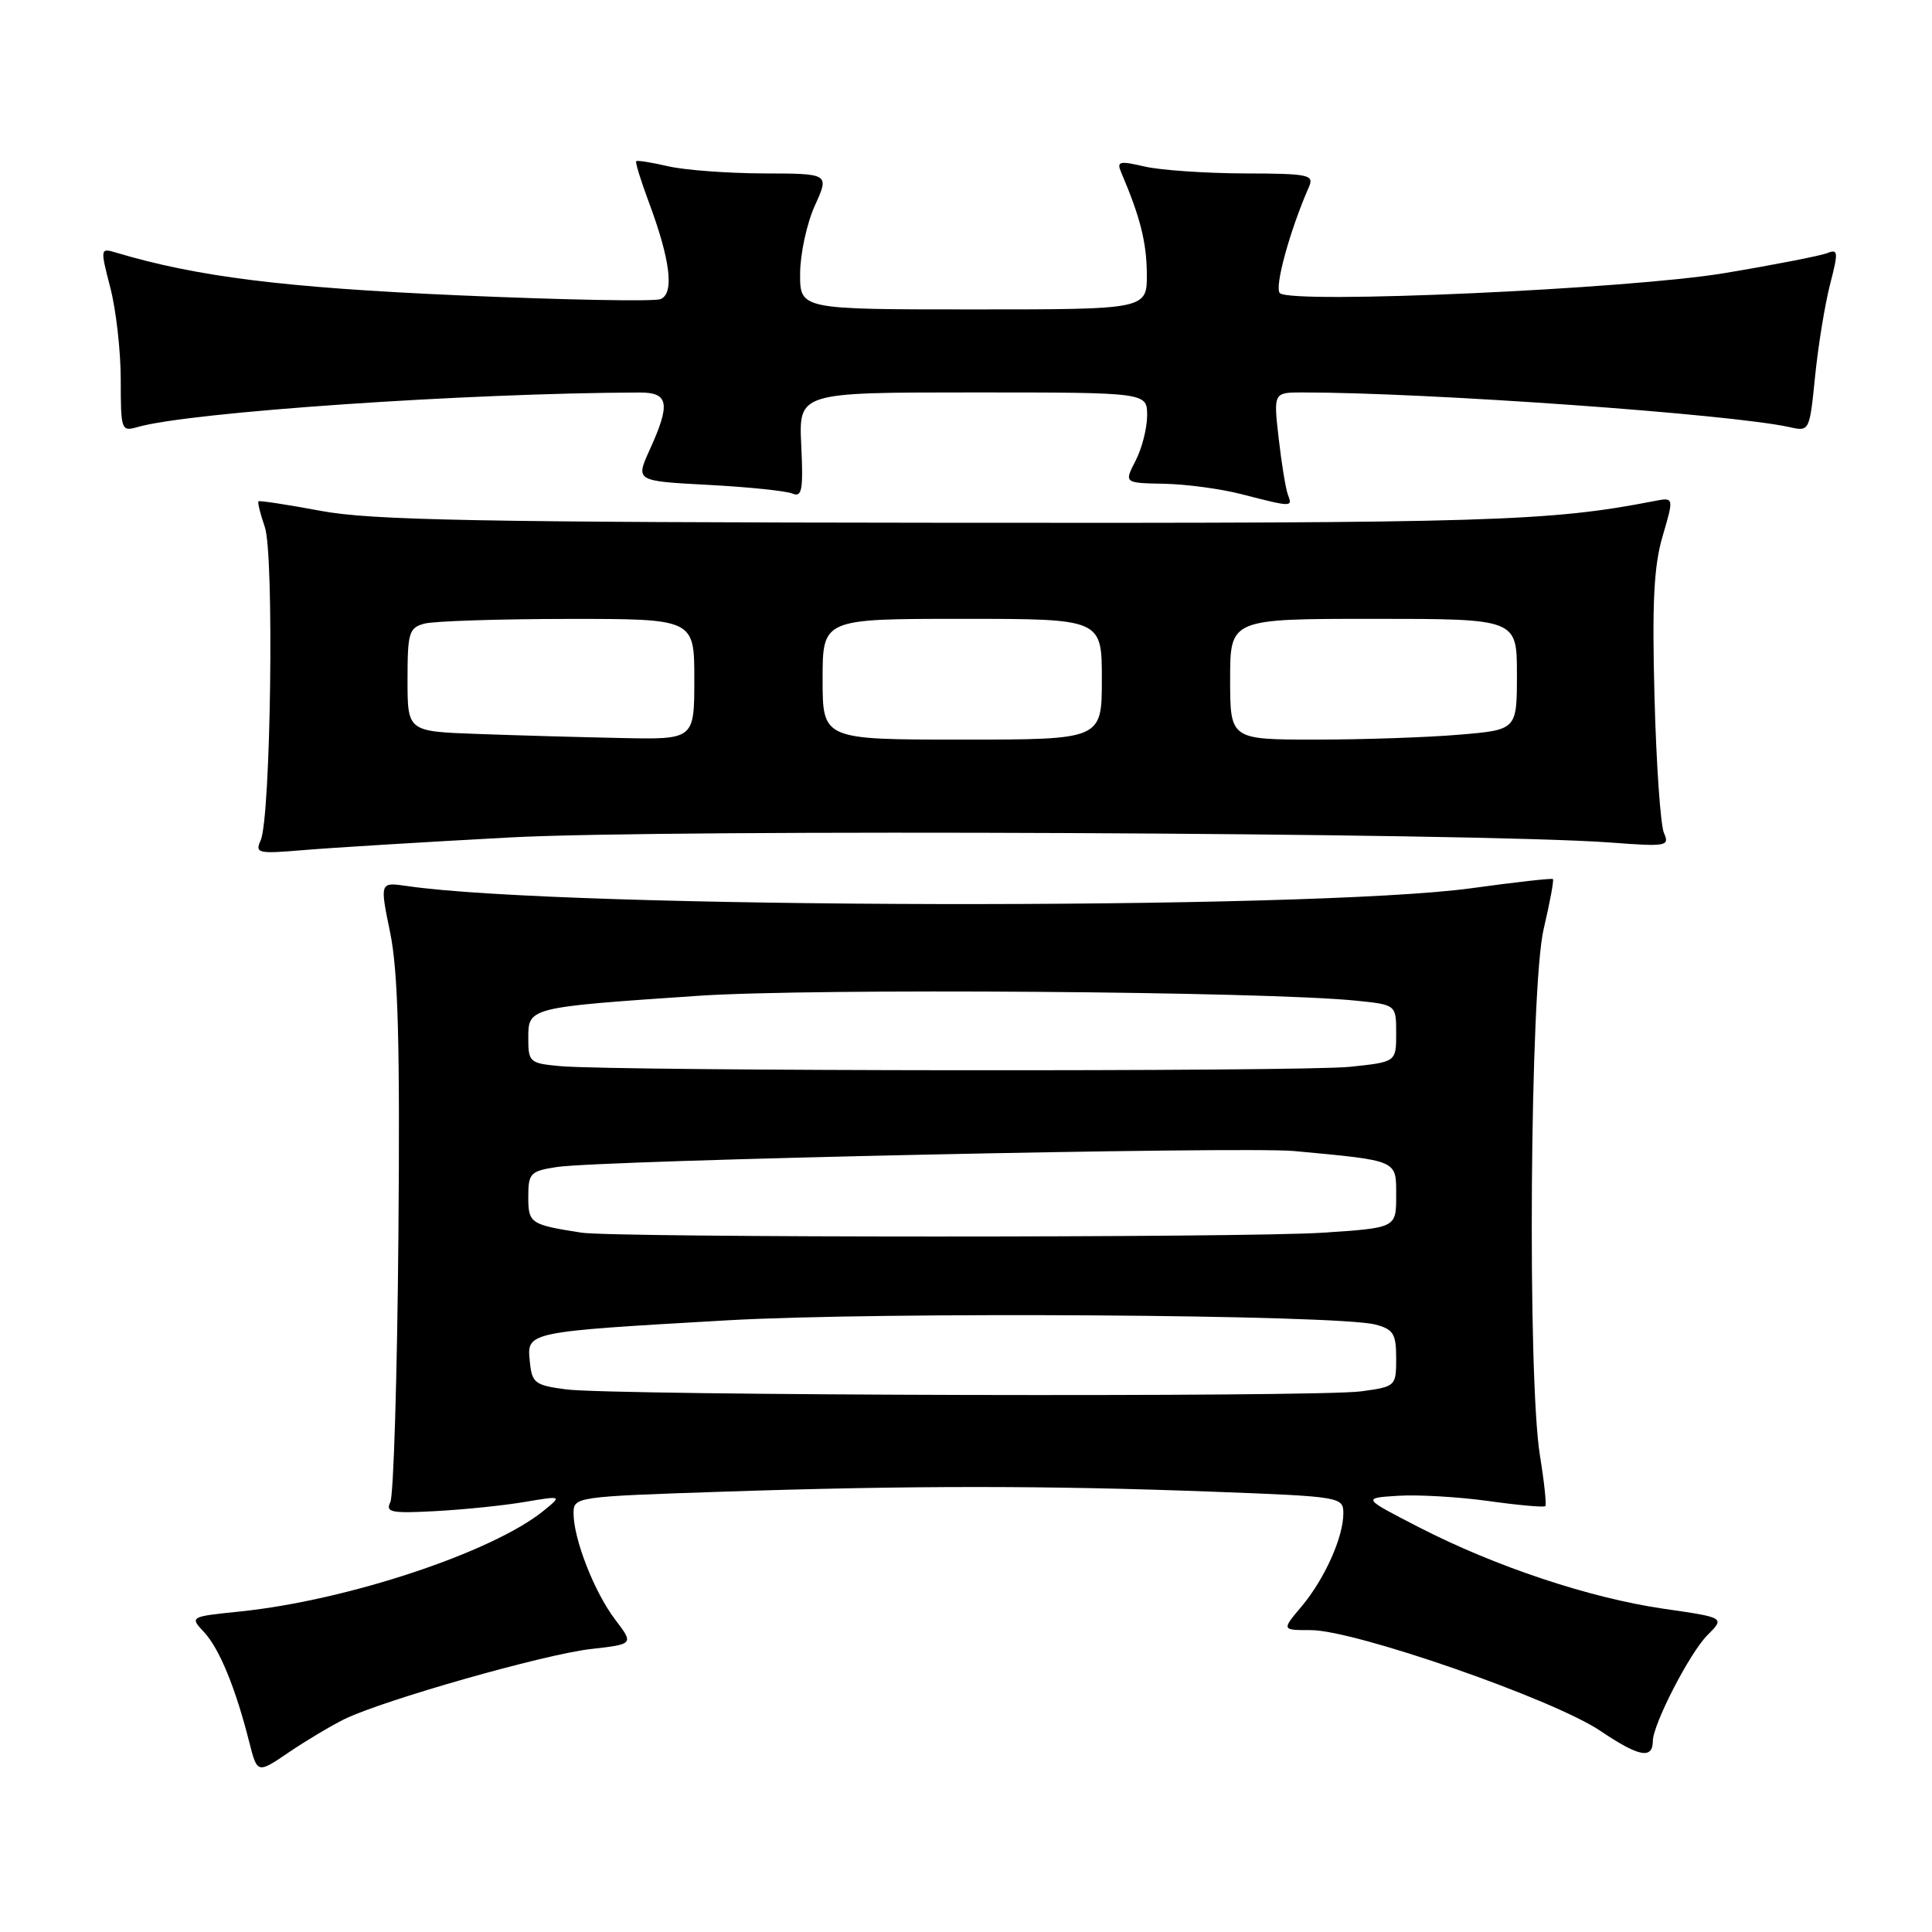<?xml version="1.0" encoding="UTF-8" standalone="no"?>
<!DOCTYPE svg PUBLIC "-//W3C//DTD SVG 1.1//EN" "http://www.w3.org/Graphics/SVG/1.1/DTD/svg11.dtd" >
<svg xmlns="http://www.w3.org/2000/svg" xmlns:xlink="http://www.w3.org/1999/xlink" version="1.1" viewBox="0 0 256 256">
 <g >
 <path fill="currentColor"
d=" M 45.65 227.79 C 50.82 225.27 72.07 219.22 78.25 218.51 C 83.99 217.86 83.99 217.86 81.52 214.61 C 78.77 211.01 76.00 203.94 76.00 200.53 C 76.00 198.34 76.23 198.31 95.66 197.66 C 120.45 196.83 138.83 196.83 160.75 197.66 C 177.71 198.30 178.00 198.35 178.00 200.54 C 178.00 203.70 175.51 209.24 172.45 212.88 C 169.82 216.00 169.82 216.00 173.70 216.00 C 179.53 216.00 205.81 225.14 212.04 229.34 C 217.18 232.80 218.99 233.15 219.01 230.69 C 219.03 228.46 223.90 219.01 226.24 216.67 C 228.57 214.34 228.57 214.34 220.46 213.17 C 210.67 211.75 198.14 207.58 188.00 202.36 C 180.50 198.50 180.50 198.50 185.23 198.20 C 187.84 198.03 193.22 198.34 197.20 198.89 C 201.18 199.45 204.58 199.75 204.76 199.57 C 204.94 199.40 204.62 196.38 204.05 192.87 C 202.37 182.51 202.73 130.78 204.54 123.11 C 205.37 119.59 205.92 116.61 205.77 116.48 C 205.62 116.35 200.78 116.89 195.00 117.69 C 173.51 120.64 74.64 120.44 53.91 117.40 C 50.32 116.88 50.32 116.88 51.70 123.59 C 52.75 128.70 53.01 138.30 52.79 163.90 C 52.63 182.38 52.15 198.20 51.72 199.05 C 51.05 200.39 51.86 200.55 57.72 200.23 C 61.45 200.03 66.75 199.49 69.50 199.02 C 74.49 198.18 74.49 198.18 72.01 200.20 C 65.21 205.70 46.01 212.07 31.81 213.53 C 25.13 214.22 25.13 214.22 27.05 216.28 C 29.07 218.45 31.21 223.66 33.01 230.77 C 34.09 235.04 34.09 235.04 38.29 232.18 C 40.61 230.61 43.92 228.64 45.65 227.79 Z  M 67.50 110.97 C 88.30 109.83 195.93 110.33 213.40 111.64 C 220.85 112.20 221.26 112.13 220.48 110.37 C 220.03 109.34 219.46 101.23 219.23 92.34 C 218.90 79.86 219.14 75.00 220.31 71.03 C 221.82 65.88 221.82 65.88 219.16 66.40 C 205.34 69.09 197.30 69.34 125.50 69.27 C 63.25 69.21 49.14 68.94 42.50 67.69 C 38.10 66.87 34.39 66.30 34.25 66.43 C 34.11 66.57 34.49 68.10 35.09 69.83 C 36.35 73.44 35.88 108.35 34.54 111.35 C 33.77 113.06 34.16 113.15 40.11 112.65 C 43.62 112.35 55.95 111.59 67.50 110.97 Z  M 170.66 65.57 C 170.36 64.78 169.81 61.40 169.43 58.07 C 168.74 52.00 168.74 52.00 172.62 52.00 C 189.19 52.01 229.37 54.87 237.14 56.60 C 239.76 57.19 239.78 57.14 240.51 49.85 C 240.92 45.81 241.81 40.34 242.49 37.69 C 243.61 33.37 243.57 32.95 242.12 33.54 C 241.23 33.89 235.10 35.09 228.50 36.19 C 215.88 38.30 171.33 40.31 169.60 38.85 C 168.81 38.19 170.89 30.57 173.45 24.75 C 174.15 23.15 173.39 23.00 164.86 22.98 C 159.71 22.96 153.78 22.55 151.68 22.07 C 148.31 21.28 147.94 21.38 148.56 22.84 C 151.08 28.74 151.92 32.06 151.96 36.25 C 152.00 41.00 152.00 41.00 129.00 41.00 C 106.00 41.00 106.00 41.00 106.02 36.25 C 106.03 33.64 106.91 29.59 107.97 27.25 C 109.90 23.00 109.90 23.00 101.20 22.98 C 96.42 22.96 90.71 22.54 88.53 22.03 C 86.34 21.52 84.44 21.22 84.30 21.36 C 84.16 21.50 84.88 23.84 85.89 26.56 C 88.84 34.43 89.39 38.91 87.51 39.64 C 86.63 39.97 74.57 39.74 60.71 39.13 C 37.56 38.11 26.10 36.67 15.37 33.47 C 13.28 32.84 13.27 32.91 14.62 38.13 C 15.38 41.05 16.00 46.54 16.00 50.33 C 16.00 57.02 16.07 57.21 18.25 56.58 C 25.06 54.61 61.82 52.08 84.75 52.01 C 88.62 52.00 88.88 53.47 86.08 59.62 C 84.21 63.74 84.21 63.74 93.86 64.25 C 99.16 64.53 104.17 65.05 105.00 65.40 C 106.27 65.93 106.45 64.94 106.17 59.01 C 105.84 52.00 105.84 52.00 128.92 52.00 C 152.00 52.00 152.00 52.00 152.00 55.05 C 152.00 56.73 151.31 59.43 150.47 61.05 C 148.95 64.00 148.95 64.00 154.22 64.10 C 157.13 64.15 161.75 64.77 164.50 65.48 C 171.22 67.21 171.29 67.21 170.66 65.57 Z  M 75.00 184.10 C 70.84 183.55 70.48 183.26 70.20 180.37 C 69.81 176.46 69.72 176.48 96.35 174.95 C 116.64 173.79 177.17 174.18 182.25 175.51 C 184.63 176.14 185.00 176.73 185.00 179.98 C 185.00 183.68 184.94 183.74 180.36 184.36 C 174.59 185.16 81.16 184.92 75.00 184.10 Z  M 77.00 163.33 C 70.26 162.27 70.00 162.09 70.00 158.59 C 70.00 155.46 70.27 155.18 73.75 154.64 C 79.59 153.73 164.77 151.89 171.50 152.52 C 185.38 153.82 185.00 153.66 185.00 158.44 C 185.00 162.70 185.00 162.70 175.25 163.34 C 165.01 164.02 81.31 164.01 77.00 163.33 Z  M 74.25 141.27 C 70.18 140.90 70.00 140.75 70.00 137.55 C 70.00 133.48 70.02 133.48 92.50 131.95 C 107.77 130.92 167.80 131.36 179.75 132.60 C 185.00 133.14 185.00 133.14 185.00 136.93 C 185.00 140.72 185.00 140.72 178.85 141.36 C 172.49 142.02 81.77 141.94 74.25 141.27 Z  M 63.25 97.25 C 54.00 96.92 54.00 96.92 54.00 90.08 C 54.00 83.83 54.19 83.18 56.25 82.63 C 57.49 82.30 66.04 82.02 75.25 82.01 C 92.00 82.00 92.00 82.00 92.00 90.00 C 92.00 98.00 92.00 98.00 82.25 97.79 C 76.89 97.68 68.34 97.44 63.25 97.25 Z  M 109.00 90.00 C 109.00 82.00 109.00 82.00 127.50 82.00 C 146.00 82.00 146.00 82.00 146.00 90.00 C 146.00 98.00 146.00 98.00 127.50 98.00 C 109.00 98.00 109.00 98.00 109.00 90.00 Z  M 163.00 90.00 C 163.00 82.00 163.00 82.00 182.00 82.00 C 201.00 82.00 201.00 82.00 201.00 89.35 C 201.00 96.71 201.00 96.71 193.35 97.35 C 189.14 97.71 180.59 98.00 174.35 98.00 C 163.00 98.00 163.00 98.00 163.00 90.00 Z "/>
</g>
</svg>